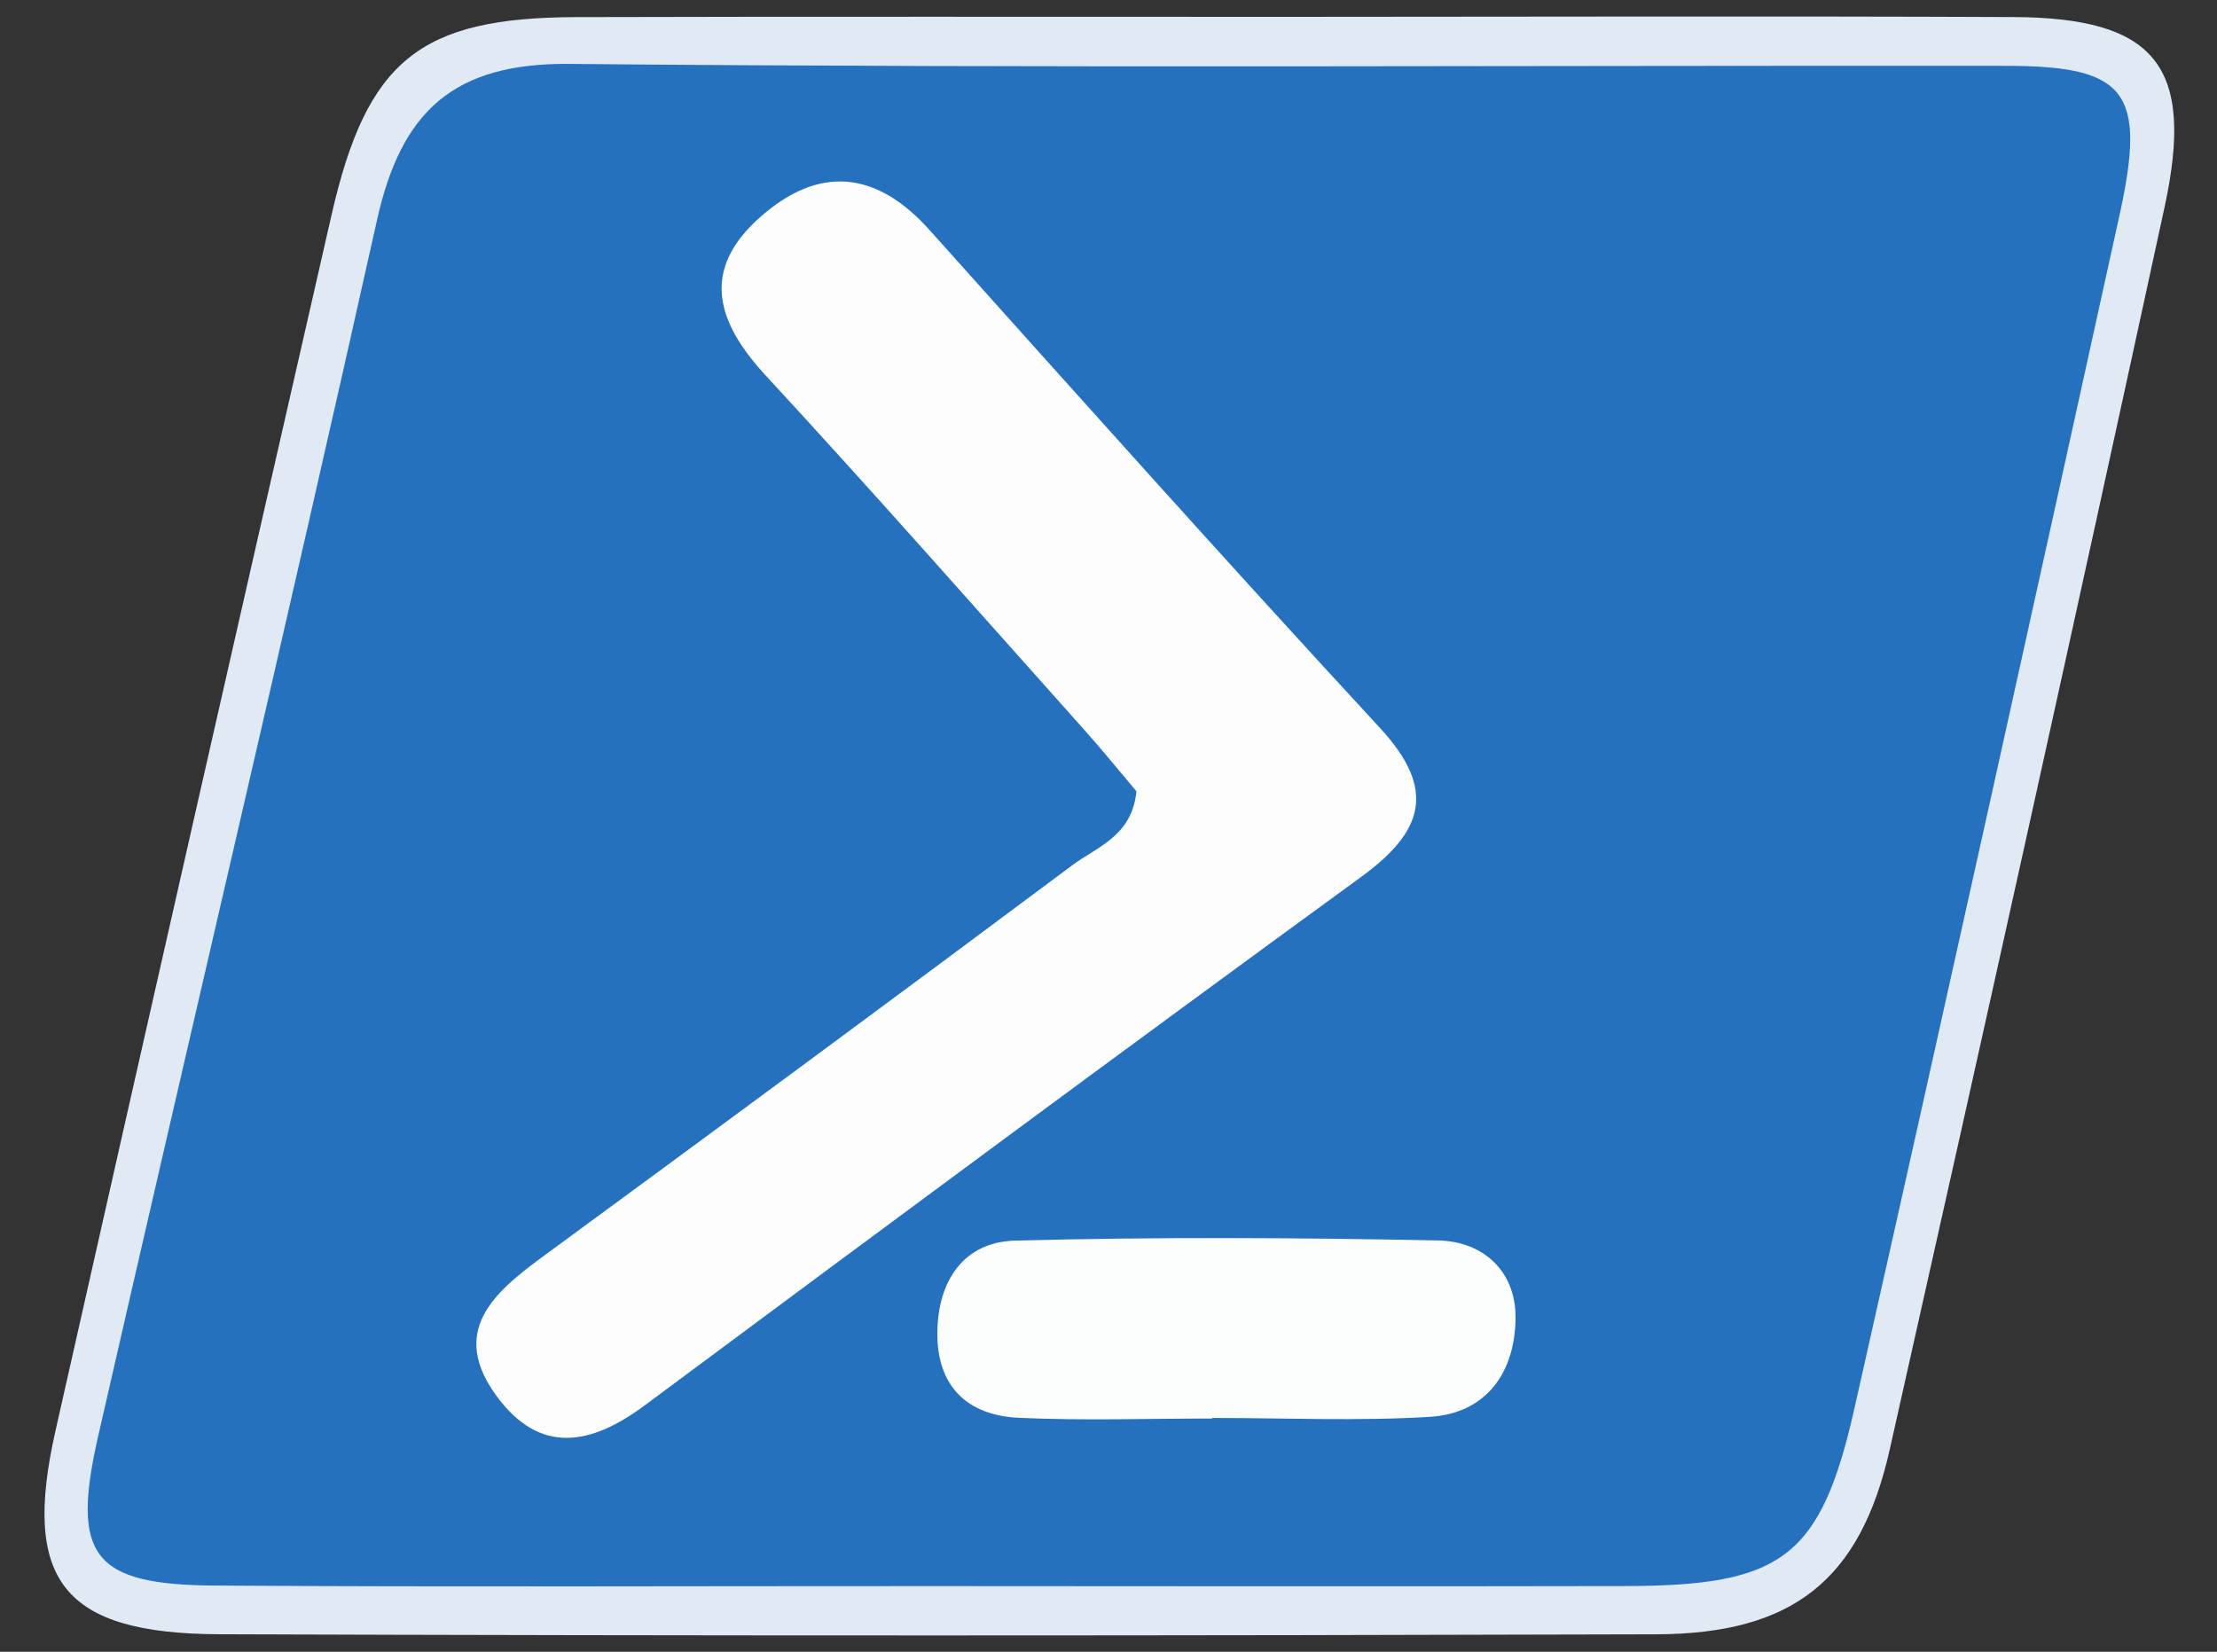 <svg width="102" height="76" xmlns="http://www.w3.org/2000/svg" xmlns:xlink="http://www.w3.org/1999/xlink" xml:space="preserve" overflow="hidden"><rect width="100%" height="100%" fill="#333333" stroke="none"/><g transform="translate(-162 0)"><g><g><g><g><path d="M57.512 0.015C68.527 0.011 79.543-0.022 90.558 0.024 97.107 0.051 98.954 2.239 97.542 8.707 93.408 27.647 89.181 46.568 84.897 65.476 83.542 71.452 80.43 73.9 74.143 73.919 52.111 73.984 30.08 73.992 8.049 73.916 0.848 73.891-1.046 71.451 0.505 64.627 4.713 46.093 8.949 27.565 13.213 9.044 14.838 1.986 17.281 0.048 24.464 0.027 35.48-0.004 46.496 0.019 57.512 0.015Z" fill="#E0EAF5" fill-rule="evenodd" fill-opacity="1" transform="matrix(1 0 0 1.007 164.046 0.76)"/><path d="M40.865 71.716C29.848 71.712 18.83 71.763 7.814 71.691 2.227 71.654 1.212 70.336 2.469 64.872 6.732 46.342 11.133 27.842 15.302 9.29 16.42 4.315 18.831 2.115 24.162 2.165 46.194 2.369 68.229 2.23 90.263 2.253 95.788 2.258 96.716 3.44 95.476 9.044 91.448 27.238 87.396 45.427 83.272 63.6 81.728 70.401 79.95 71.698 72.795 71.714 62.152 71.737 51.508 71.72 40.865 71.716Z" fill="#2671BE" fill-rule="evenodd" fill-opacity="1" transform="matrix(1 0 0 1.007 164.046 0.76)"/><path d="M50.239 35.401C49.501 34.534 48.69 33.537 47.831 32.583 42.961 27.174 38.134 21.724 33.178 16.396 30.91 13.957 30.187 11.589 32.91 9.182 35.602 6.803 38.247 7.013 40.716 9.751 47.593 17.371 54.461 25 61.452 32.516 64.062 35.323 63.454 37.232 60.579 39.312 49.545 47.298 38.574 55.371 27.615 63.459 25.151 65.278 22.803 65.733 20.813 63.047 18.617 60.084 20.648 58.322 22.926 56.663 31.07 50.731 39.198 44.777 47.292 38.776 48.419 37.94 50.038 37.453 50.239 35.401Z" fill="#FDFDFE" fill-rule="evenodd" fill-opacity="1" transform="matrix(1 0 0 1.007 164.046 0.76)"/><path d="M53.727 64.06C50.761 64.06 47.791 64.162 44.832 64.027 42.471 63.92 41.05 62.601 41.08 60.114 41.108 57.763 42.294 55.995 44.652 55.931 51.135 55.758 57.627 55.795 64.112 55.922 66.173 55.962 67.694 57.305 67.682 59.452 67.667 61.916 66.371 63.824 63.732 63.983 60.408 64.184 57.063 64.033 53.728 64.033Z" fill="#FCFDFD" fill-rule="evenodd" fill-opacity="1" transform="matrix(1 0 0 1.007 164.046 0.76)"/></g></g></g></g></g></svg>